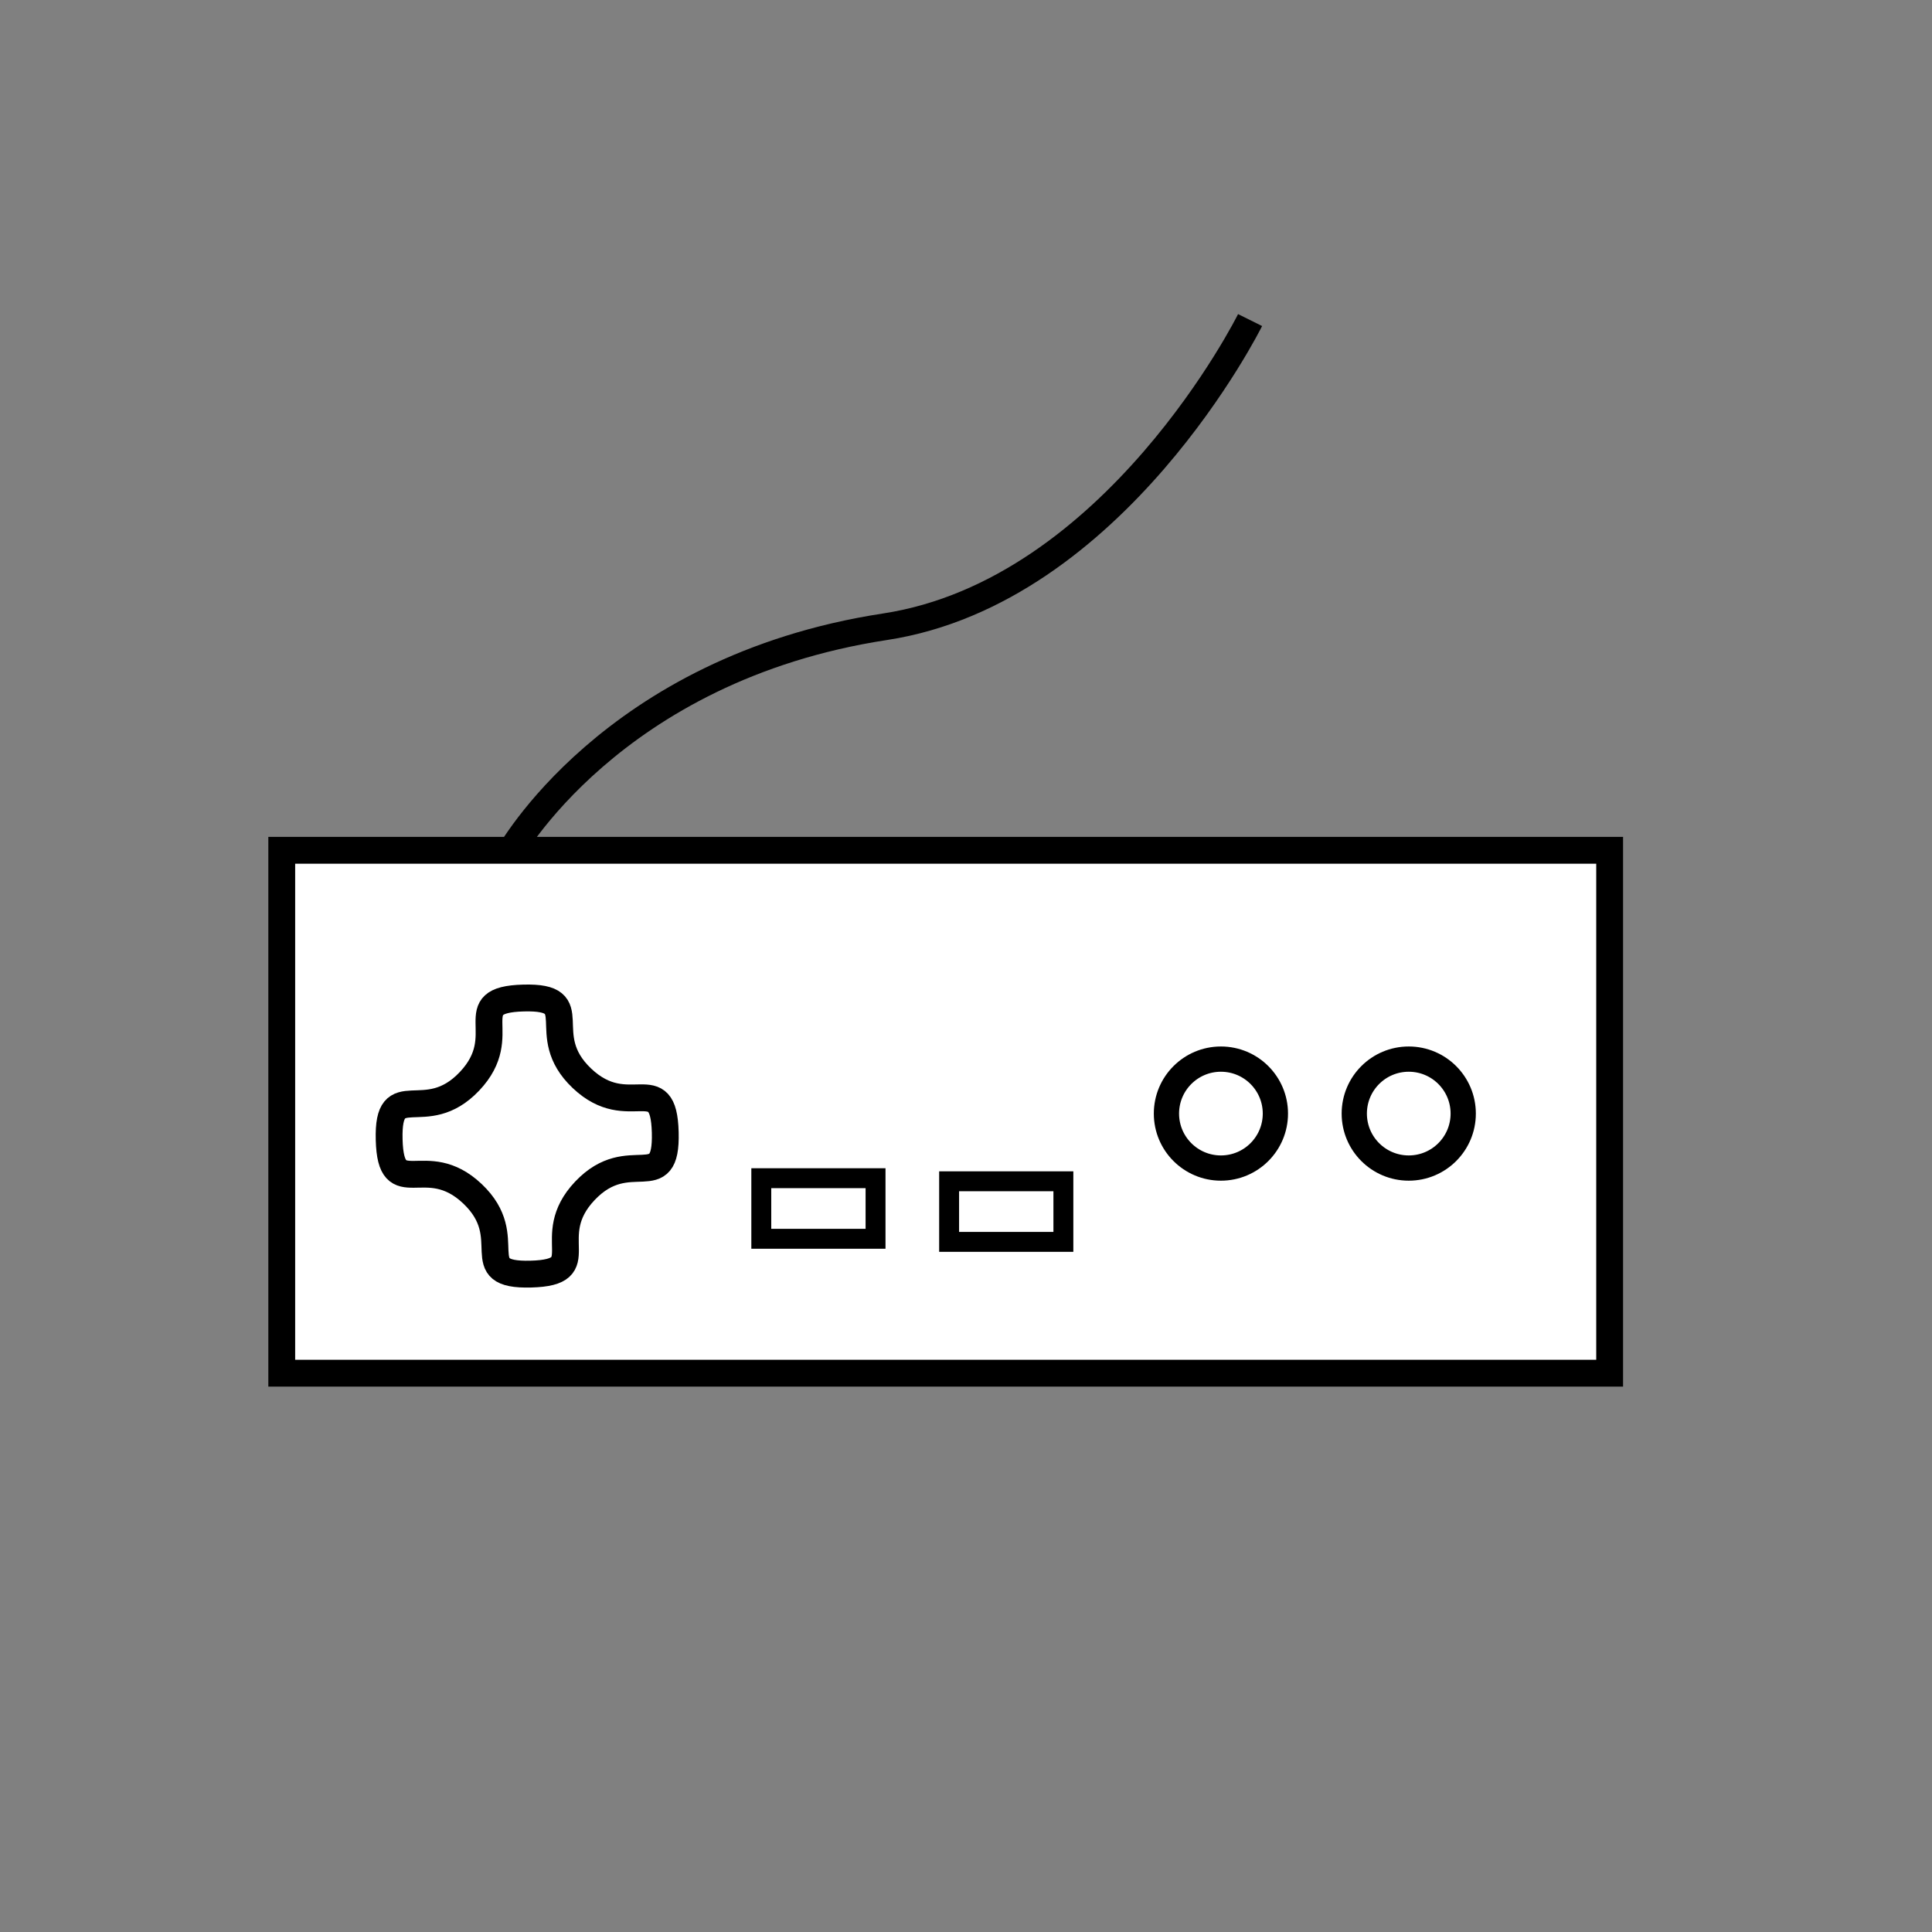 <?xml version="1.0" encoding="UTF-8" standalone="no"?>
<svg
   xmlns:dc="http://purl.org/dc/elements/1.1/"
   xmlns:cc="http://creativecommons.org/ns#"
   xmlns:rdf="http://www.w3.org/1999/02/22-rdf-syntax-ns#"
   xmlns:svg="http://www.w3.org/2000/svg"
   xmlns="http://www.w3.org/2000/svg"
   xmlns:sodipodi="http://sodipodi.sourceforge.net/DTD/sodipodi-0.dtd"
   xmlns:inkscape="http://www.inkscape.org/namespaces/inkscape"
   id="emoji"
   viewBox="0 0 72 72"
   version="1.1"
   sodipodi:docname="controller.svg"
   inkscape:version="0.92.5 (2060ec1f9f, 2020-04-08)">
  <rect x="0" y="0" width="72" height="72" fill="#808080" stroke="none"/>
  <defs
     id="defs18" />
  <sodipodi:namedview
     pagecolor="#ffffff"
     bordercolor="#666666"
     borderopacity="1"
     objecttolerance="10"
     gridtolerance="10"
     guidetolerance="10"
     inkscape:pageopacity="0"
     inkscape:pageshadow="2"
     inkscape:window-width="1920"
     inkscape:window-height="1057"
     id="namedview16"
     showgrid="false"
     showguides="true"
     inkscape:guide-bbox="true"
     inkscape:zoom="3.2777778"
     inkscape:cx="42.438485"
     inkscape:cy="4.3046512"
     inkscape:window-x="-8"
     inkscape:window-y="-8"
     inkscape:window-maximized="1"
     inkscape:current-layer="emoji" />
  <path
     style="fill:none;stroke:#000000;stroke-width:1px;stroke-linecap:butt;stroke-linejoin:miter;stroke-opacity:1"
     d="m 46.587,11.928 c 0,0 -5.023,10.116 -13.605,11.429 -10.227,1.565 -14.038,8.523 -14.038,8.523"
     id="path837"
     inkscape:connector-curvature="0"
     sodipodi:nodetypes="csc" />
  <rect
     style="fill:#ffffff;fill-opacity:1;stroke:#000000;stroke-width:1;stroke-linecap:square;stroke-linejoin:miter;stroke-miterlimit:4;stroke-dasharray:none;stroke-opacity:1"
     id="rect821"
     width="49.487"
     height="19.487"
     x="10.5"
     y="31.688" />
  <rect
     style="fill:#ffffff;fill-opacity:1;stroke:#000000;stroke-width:0.742;stroke-linecap:square;stroke-linejoin:miter;stroke-miterlimit:4;stroke-dasharray:none;stroke-opacity:1"
     id="rect833-4-2-1-73-1-9"
     width="4.258"
     height="2.258"
     x="28.371"
     y="43.908" />
  <path
     sodipodi:type="star"
     style="fill:#ffffff;fill-opacity:1;stroke:#000000;stroke-width:1;stroke-linecap:square;stroke-linejoin:miter;stroke-miterlimit:4;stroke-dasharray:none;stroke-opacity:1"
     id="path864"
     sodipodi:sides="4"
     sodipodi:cx="19.646866"
     sodipodi:cy="42.337471"
     sodipodi:r1="5.1459904"
     sodipodi:r2="2.9641416"
     sodipodi:arg1="1.544017"
     sodipodi:arg2="2.3294152"
     inkscape:flatsided="false"
     inkscape:rounded="0.65"
     inkscape:randomized="0"
     d="m 19.785,47.482 c -2.405,0.064 -0.431,-1.338 -2.177,-2.993 -1.746,-1.655 -3.041,0.391 -3.105,-2.014 -0.064,-2.405 1.338,-0.431 2.993,-2.177 1.655,-1.746 -0.391,-3.041 2.014,-3.105 2.405,-0.064 0.431,1.338 2.177,2.993 1.746,1.655 3.041,-0.391 3.105,2.014 0.064,2.405 -1.338,0.431 -2.993,2.177 -1.655,1.746 0.391,3.041 -2.014,3.105 z" />
  <rect
     style="fill:#ffffff;fill-opacity:1;stroke:#000000;stroke-width:0.742;stroke-linecap:square;stroke-linejoin:miter;stroke-miterlimit:4;stroke-dasharray:none;stroke-opacity:1"
     id="rect833-4-2-1-73-1-9-2"
     width="4.258"
     height="2.258"
     x="35.371"
     y="44.023" />
  <circle
     style="fill:#ffffff;fill-opacity:1;stroke:#000000;stroke-width:0.941;stroke-linecap:square;stroke-linejoin:miter;stroke-miterlimit:4;stroke-dasharray:none;stroke-opacity:1"
     id="path881"
     cx="45.5"
     cy="41.5"
     r="2.03" />
  <circle
     style="fill:#ffffff;fill-opacity:1;stroke:#000000;stroke-width:0.941;stroke-linecap:square;stroke-linejoin:miter;stroke-miterlimit:4;stroke-dasharray:none;stroke-opacity:1"
     id="path881-5"
     cx="52.5"
     cy="41.5"
     r="2.03" />
</svg>
